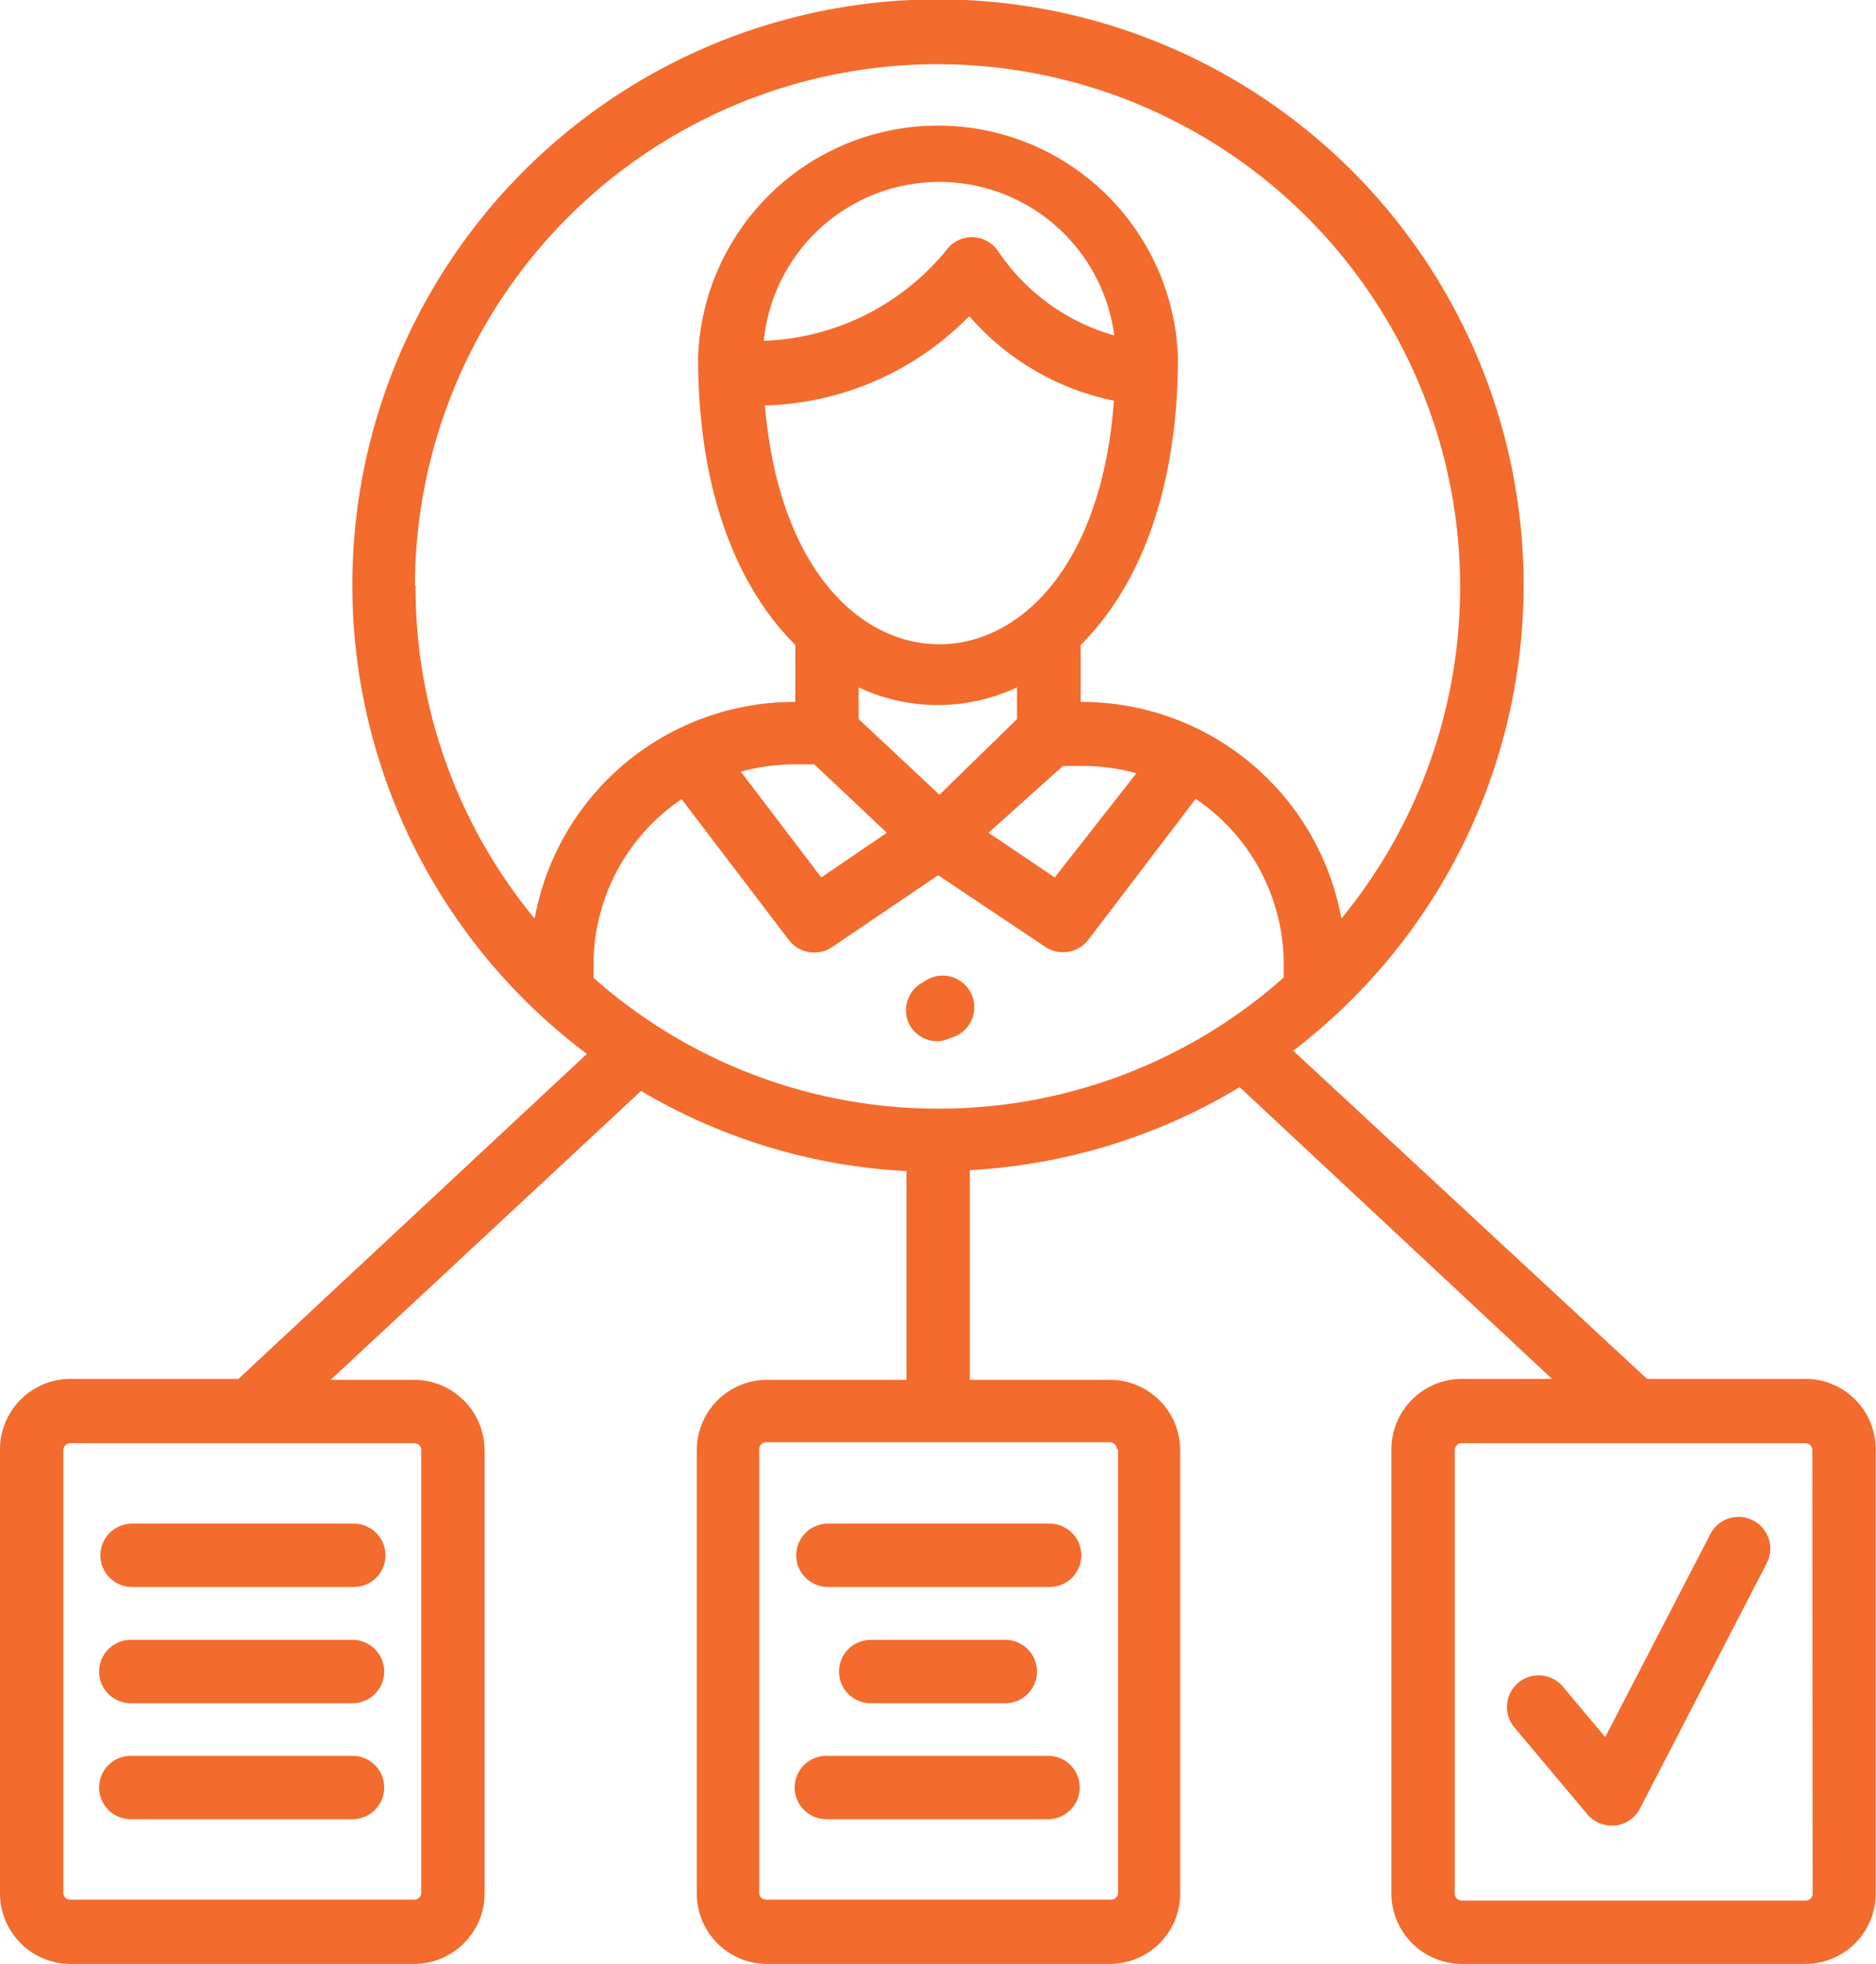 <svg xmlns="http://www.w3.org/2000/svg" viewBox="0 0 59.23 62"><defs><style>.cls-1{fill:#f36b2d;}</style></defs><title>Asset 6</title><g id="Layer_2" data-name="Layer 2"><g id="consult"><path class="cls-1" d="M29.61,32.87a1,1,0,0,1-.92-.57A1,1,0,0,1,29.16,31l0,0A1,1,0,1,1,30,32.77,1,1,0,0,1,29.61,32.87Z"/><path class="cls-1" d="M11.13,51.77h-7a1,1,0,0,0,0,2h7a1,1,0,1,0,0-2Z"/><path class="cls-1" d="M3.17,49.1a1,1,0,0,0,1,1h7a1,1,0,1,0,0-2h-7A1,1,0,0,0,3.17,49.1Z"/><path class="cls-1" d="M11.13,55.43h-7a1,1,0,0,0,0,2h7a1,1,0,1,0,0-2Z"/><path class="cls-1" d="M31.74,53.77a1,1,0,1,0,0-2H27.49a1,1,0,0,0,0,2Z"/><path class="cls-1" d="M25.14,49.1a1,1,0,0,0,1,1h7a1,1,0,0,0,0-2h-7A1,1,0,0,0,25.14,49.1Z"/><path class="cls-1" d="M33.09,55.43h-7a1,1,0,1,0,0,2h7a1,1,0,0,0,0-2Z"/><path class="cls-1" d="M57,43.53H52L40.83,33.17a18.49,18.49,0,1,0-22.3.1l-11,10.26H2.22A2.23,2.23,0,0,0,0,45.75v14A2.23,2.23,0,0,0,2.22,62H13.08a2.23,2.23,0,0,0,2.22-2.22v-14a2.23,2.23,0,0,0-2.22-2.22H10.44l9.8-9.12a18.26,18.26,0,0,0,8.38,2.53v6.59H24.18A2.22,2.22,0,0,0,22,45.75v14A2.22,2.22,0,0,0,24.18,62H35.05a2.22,2.22,0,0,0,2.21-2.22v-14a2.22,2.22,0,0,0-2.21-2.22H30.62V36.94a18.4,18.4,0,0,0,8.52-2.62L49,43.53H46.15a2.23,2.23,0,0,0-2.22,2.22v14A2.23,2.23,0,0,0,46.15,62H57a2.22,2.22,0,0,0,2.22-2.22v-14A2.22,2.22,0,0,0,57,43.53ZM13.3,45.75v14a.22.22,0,0,1-.22.22H2.22A.22.22,0,0,1,2,59.78v-14a.22.22,0,0,1,.22-.22H13.08A.22.22,0,0,1,13.3,45.75Zm22,0v14a.22.22,0,0,1-.21.22H24.18a.22.22,0,0,1-.21-.22v-14a.22.22,0,0,1,.21-.22H35.05A.22.22,0,0,1,35.26,45.75ZM29.62,35a16.4,16.4,0,0,1-10.88-4.13v-.41a6.3,6.3,0,0,1,2.78-5.23l3.39,4.45a1,1,0,0,0,.8.39,1,1,0,0,0,.56-.17l3.35-2.27L33,29.89a1,1,0,0,0,.56.17,1,1,0,0,0,.8-.39l3.39-4.45a6.3,6.3,0,0,1,2.78,5.23v.41A16.39,16.39,0,0,1,29.62,35Zm1-25a8.21,8.21,0,0,0,4.55,2.65c-.39,5.27-3,7.69-5.51,7.69s-5.07-2.38-5.51-7.54A9.36,9.36,0,0,0,30.58,10Zm-6.51.81a5.57,5.57,0,0,1,11.07-.22,6.57,6.57,0,0,1-3.68-2.68,1,1,0,0,0-.76-.42,1,1,0,0,0-.8.33A7.78,7.78,0,0,1,24.07,10.76Zm9.45,13.37h.66a6.52,6.52,0,0,1,1.66.23L33.3,27.7l-2.09-1.41Zm-3.9.91L27.11,22.7v-1a5.88,5.88,0,0,0,5,0v1ZM28,26.29,25.93,27.7l-2.54-3.34a6.52,6.52,0,0,1,1.66-.23h.66Zm-14.9-7.8A16.5,16.5,0,1,1,42.35,29a8.33,8.33,0,0,0-8.17-6.84h-.06v-1.8c1.78-1.77,3.07-4.75,3.07-9.09a7.58,7.58,0,0,0-15.15,0c0,4.34,1.29,7.32,3.07,9.09v1.8h-.06A8.33,8.33,0,0,0,16.88,29,16.41,16.41,0,0,1,13.12,18.49ZM57.23,59.78A.22.22,0,0,1,57,60H46.15a.22.22,0,0,1-.22-.22v-14a.22.22,0,0,1,.22-.22H57a.22.22,0,0,1,.22.22Z"/><path class="cls-1" d="M55.35,48a1,1,0,0,0-1.35.43l-3.32,6.41-1.34-1.6a1,1,0,0,0-1.4-.12,1,1,0,0,0-.13,1.41l2.3,2.74a1,1,0,0,0,.76.36H51a1,1,0,0,0,.78-.54l4-7.74A1,1,0,0,0,55.35,48Z"/></g></g></svg>